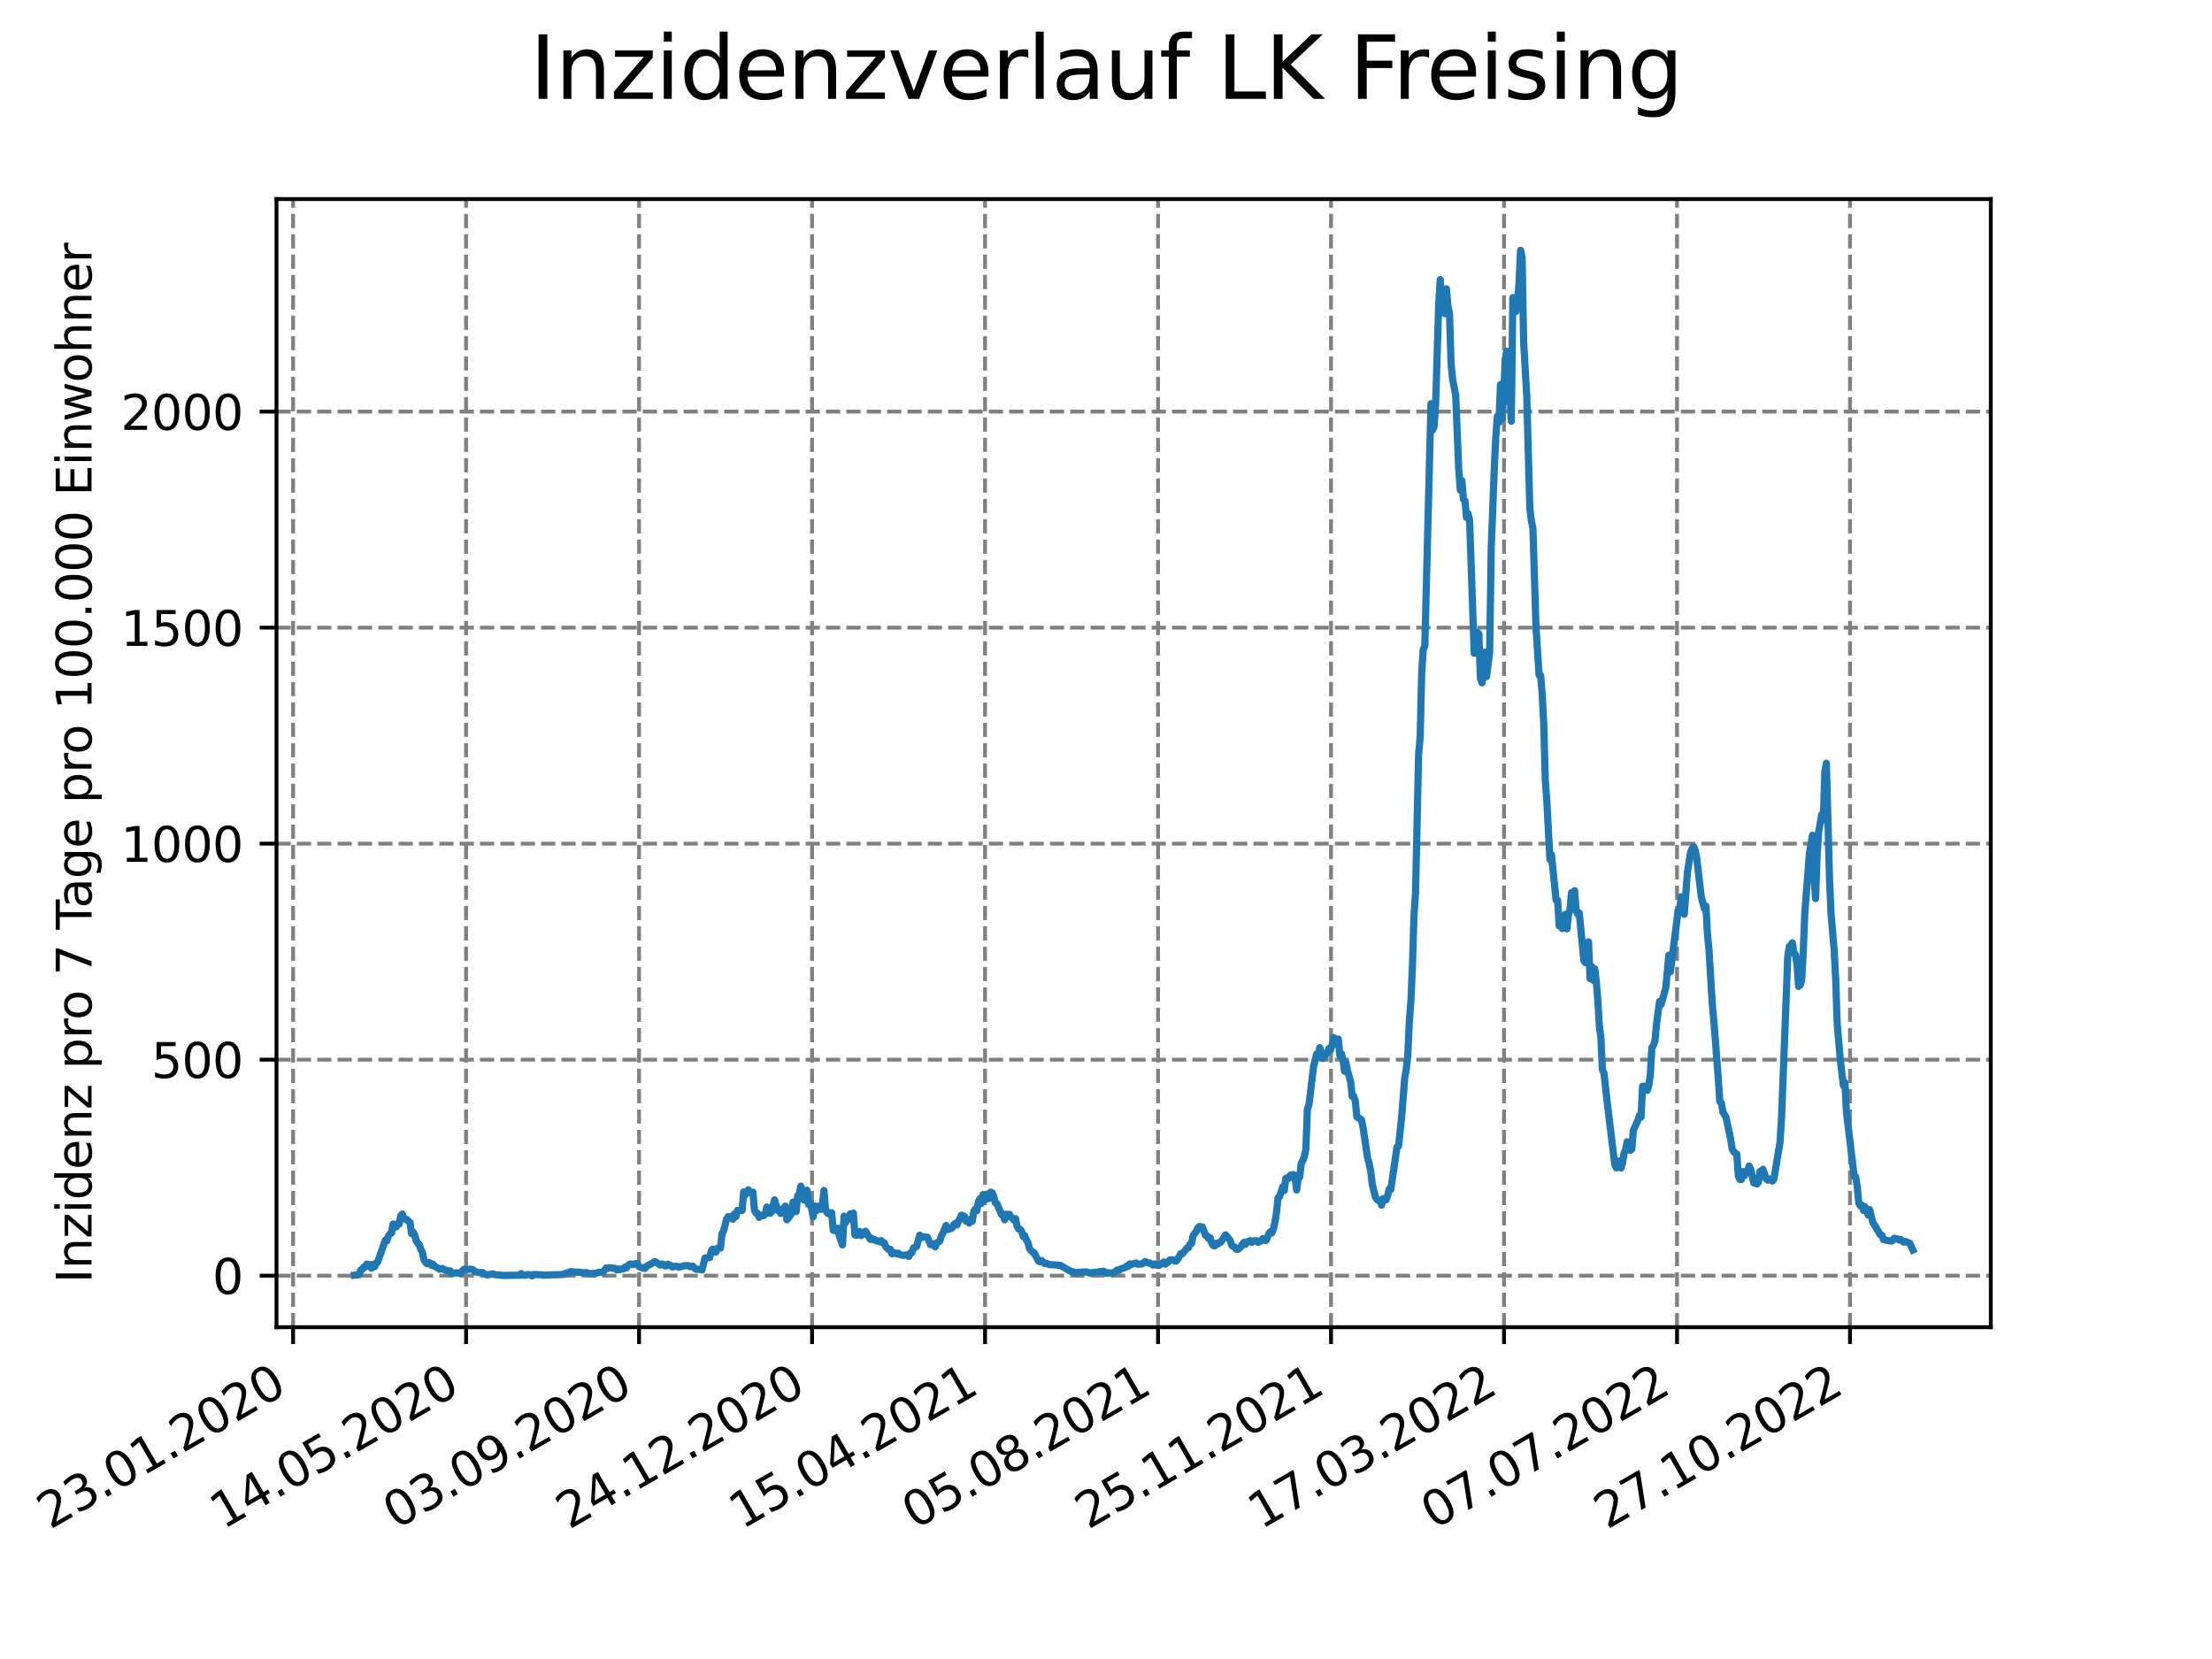 <?xml version="1.0" encoding="utf-8" standalone="no"?>
<!DOCTYPE svg PUBLIC "-//W3C//DTD SVG 1.1//EN"
  "http://www.w3.org/Graphics/SVG/1.1/DTD/svg11.dtd">
<svg xmlns:xlink="http://www.w3.org/1999/xlink" width="460.8pt" height="345.6pt" viewBox="0 0 460.8 345.6" xmlns="http://www.w3.org/2000/svg" version="1.1">
 <defs>
  <style type="text/css">*{stroke-linejoin: round; stroke-linecap: butt}</style>
 </defs>
 <g id="figure_1">
  <g id="patch_1">
   <path d="M 0 345.6 
L 460.8 345.6 
L 460.8 0 
L 0 0 
z
" style="fill: #ffffff"/>
  </g>
  <g id="axes_1">
   <g id="patch_2">
    <path d="M 57.6 276.48 
L 414.72 276.48 
L 414.72 41.472 
L 57.6 41.472 
z
" style="fill: #ffffff"/>
   </g>
   <g id="matplotlib.axis_1">
    <g id="xtick_1">
     <g id="line2d_1">
      <path d="M 61.056 276.48 
L 61.056 41.472 
" clip-path="url(#p078168fe7e)" style="fill: none; stroke-dasharray: 2.96,1.28; stroke-dashoffset: 0; stroke: #808080; stroke-width: 0.8"/>
     </g>
     <g id="line2d_2">
      <defs>
       <path id="mec235e6107" d="M 0 0 
L 0 3.5 
" style="stroke: #000000; stroke-width: 0.8"/>
      </defs>
      <g>
       <use xlink:href="#mec235e6107" x="61.056" y="276.48" style="stroke: #000000; stroke-width: 0.8"/>
      </g>
     </g>
     <g id="text_1">
      <!-- 23.01.2020 -->
      <g transform="translate(10.431 318.689) rotate(-30) scale(0.1 -0.1)">
       <defs>
        <path id="DejaVuSans-32" d="M 1228 531 
L 3431 531 
L 3431 0 
L 469 0 
L 469 531 
Q 828 903 1448 1529 
Q 2069 2156 2228 2338 
Q 2531 2678 2651 2914 
Q 2772 3150 2772 3378 
Q 2772 3750 2511 3984 
Q 2250 4219 1831 4219 
Q 1534 4219 1204 4116 
Q 875 4013 500 3803 
L 500 4441 
Q 881 4594 1212 4672 
Q 1544 4750 1819 4750 
Q 2544 4750 2975 4387 
Q 3406 4025 3406 3419 
Q 3406 3131 3298 2873 
Q 3191 2616 2906 2266 
Q 2828 2175 2409 1742 
Q 1991 1309 1228 531 
z
" transform="scale(0.016)"/>
        <path id="DejaVuSans-33" d="M 2597 2516 
Q 3050 2419 3304 2112 
Q 3559 1806 3559 1356 
Q 3559 666 3084 287 
Q 2609 -91 1734 -91 
Q 1441 -91 1130 -33 
Q 819 25 488 141 
L 488 750 
Q 750 597 1062 519 
Q 1375 441 1716 441 
Q 2309 441 2620 675 
Q 2931 909 2931 1356 
Q 2931 1769 2642 2001 
Q 2353 2234 1838 2234 
L 1294 2234 
L 1294 2753 
L 1863 2753 
Q 2328 2753 2575 2939 
Q 2822 3125 2822 3475 
Q 2822 3834 2567 4026 
Q 2313 4219 1838 4219 
Q 1578 4219 1281 4162 
Q 984 4106 628 3988 
L 628 4550 
Q 988 4650 1302 4700 
Q 1616 4750 1894 4750 
Q 2613 4750 3031 4423 
Q 3450 4097 3450 3541 
Q 3450 3153 3228 2886 
Q 3006 2619 2597 2516 
z
" transform="scale(0.016)"/>
        <path id="DejaVuSans-2e" d="M 684 794 
L 1344 794 
L 1344 0 
L 684 0 
L 684 794 
z
" transform="scale(0.016)"/>
        <path id="DejaVuSans-30" d="M 2034 4250 
Q 1547 4250 1301 3770 
Q 1056 3291 1056 2328 
Q 1056 1369 1301 889 
Q 1547 409 2034 409 
Q 2525 409 2770 889 
Q 3016 1369 3016 2328 
Q 3016 3291 2770 3770 
Q 2525 4250 2034 4250 
z
M 2034 4750 
Q 2819 4750 3233 4129 
Q 3647 3509 3647 2328 
Q 3647 1150 3233 529 
Q 2819 -91 2034 -91 
Q 1250 -91 836 529 
Q 422 1150 422 2328 
Q 422 3509 836 4129 
Q 1250 4750 2034 4750 
z
" transform="scale(0.016)"/>
        <path id="DejaVuSans-31" d="M 794 531 
L 1825 531 
L 1825 4091 
L 703 3866 
L 703 4441 
L 1819 4666 
L 2450 4666 
L 2450 531 
L 3481 531 
L 3481 0 
L 794 0 
L 794 531 
z
" transform="scale(0.016)"/>
       </defs>
       <use xlink:href="#DejaVuSans-32"/>
       <use xlink:href="#DejaVuSans-33" x="63.623"/>
       <use xlink:href="#DejaVuSans-2e" x="127.246"/>
       <use xlink:href="#DejaVuSans-30" x="159.033"/>
       <use xlink:href="#DejaVuSans-31" x="222.656"/>
       <use xlink:href="#DejaVuSans-2e" x="286.279"/>
       <use xlink:href="#DejaVuSans-32" x="318.066"/>
       <use xlink:href="#DejaVuSans-30" x="381.689"/>
       <use xlink:href="#DejaVuSans-32" x="445.312"/>
       <use xlink:href="#DejaVuSans-30" x="508.936"/>
      </g>
     </g>
    </g>
    <g id="xtick_2">
     <g id="line2d_3">
      <path d="M 97.093 276.48 
L 97.093 41.472 
" clip-path="url(#p078168fe7e)" style="fill: none; stroke-dasharray: 2.96,1.28; stroke-dashoffset: 0; stroke: #808080; stroke-width: 0.8"/>
     </g>
     <g id="line2d_4">
      <g>
       <use xlink:href="#mec235e6107" x="97.093" y="276.48" style="stroke: #000000; stroke-width: 0.8"/>
      </g>
     </g>
     <g id="text_2">
      <!-- 14.05.2020 -->
      <g transform="translate(46.468 318.689) rotate(-30) scale(0.1 -0.1)">
       <defs>
        <path id="DejaVuSans-34" d="M 2419 4116 
L 825 1625 
L 2419 1625 
L 2419 4116 
z
M 2253 4666 
L 3047 4666 
L 3047 1625 
L 3713 1625 
L 3713 1100 
L 3047 1100 
L 3047 0 
L 2419 0 
L 2419 1100 
L 313 1100 
L 313 1709 
L 2253 4666 
z
" transform="scale(0.016)"/>
        <path id="DejaVuSans-35" d="M 691 4666 
L 3169 4666 
L 3169 4134 
L 1269 4134 
L 1269 2991 
Q 1406 3038 1543 3061 
Q 1681 3084 1819 3084 
Q 2600 3084 3056 2656 
Q 3513 2228 3513 1497 
Q 3513 744 3044 326 
Q 2575 -91 1722 -91 
Q 1428 -91 1123 -41 
Q 819 9 494 109 
L 494 744 
Q 775 591 1075 516 
Q 1375 441 1709 441 
Q 2250 441 2565 725 
Q 2881 1009 2881 1497 
Q 2881 1984 2565 2268 
Q 2250 2553 1709 2553 
Q 1456 2553 1204 2497 
Q 953 2441 691 2322 
L 691 4666 
z
" transform="scale(0.016)"/>
       </defs>
       <use xlink:href="#DejaVuSans-31"/>
       <use xlink:href="#DejaVuSans-34" x="63.623"/>
       <use xlink:href="#DejaVuSans-2e" x="127.246"/>
       <use xlink:href="#DejaVuSans-30" x="159.033"/>
       <use xlink:href="#DejaVuSans-35" x="222.656"/>
       <use xlink:href="#DejaVuSans-2e" x="286.279"/>
       <use xlink:href="#DejaVuSans-32" x="318.066"/>
       <use xlink:href="#DejaVuSans-30" x="381.689"/>
       <use xlink:href="#DejaVuSans-32" x="445.312"/>
       <use xlink:href="#DejaVuSans-30" x="508.936"/>
      </g>
     </g>
    </g>
    <g id="xtick_3">
     <g id="line2d_5">
      <path d="M 133.13 276.48 
L 133.13 41.472 
" clip-path="url(#p078168fe7e)" style="fill: none; stroke-dasharray: 2.96,1.28; stroke-dashoffset: 0; stroke: #808080; stroke-width: 0.8"/>
     </g>
     <g id="line2d_6">
      <g>
       <use xlink:href="#mec235e6107" x="133.13" y="276.48" style="stroke: #000000; stroke-width: 0.8"/>
      </g>
     </g>
     <g id="text_3">
      <!-- 03.09.2020 -->
      <g transform="translate(82.505 318.689) rotate(-30) scale(0.1 -0.1)">
       <defs>
        <path id="DejaVuSans-39" d="M 703 97 
L 703 672 
Q 941 559 1184 500 
Q 1428 441 1663 441 
Q 2288 441 2617 861 
Q 2947 1281 2994 2138 
Q 2813 1869 2534 1725 
Q 2256 1581 1919 1581 
Q 1219 1581 811 2004 
Q 403 2428 403 3163 
Q 403 3881 828 4315 
Q 1253 4750 1959 4750 
Q 2769 4750 3195 4129 
Q 3622 3509 3622 2328 
Q 3622 1225 3098 567 
Q 2575 -91 1691 -91 
Q 1453 -91 1209 -44 
Q 966 3 703 97 
z
M 1959 2075 
Q 2384 2075 2632 2365 
Q 2881 2656 2881 3163 
Q 2881 3666 2632 3958 
Q 2384 4250 1959 4250 
Q 1534 4250 1286 3958 
Q 1038 3666 1038 3163 
Q 1038 2656 1286 2365 
Q 1534 2075 1959 2075 
z
" transform="scale(0.016)"/>
       </defs>
       <use xlink:href="#DejaVuSans-30"/>
       <use xlink:href="#DejaVuSans-33" x="63.623"/>
       <use xlink:href="#DejaVuSans-2e" x="127.246"/>
       <use xlink:href="#DejaVuSans-30" x="159.033"/>
       <use xlink:href="#DejaVuSans-39" x="222.656"/>
       <use xlink:href="#DejaVuSans-2e" x="286.279"/>
       <use xlink:href="#DejaVuSans-32" x="318.066"/>
       <use xlink:href="#DejaVuSans-30" x="381.689"/>
       <use xlink:href="#DejaVuSans-32" x="445.312"/>
       <use xlink:href="#DejaVuSans-30" x="508.936"/>
      </g>
     </g>
    </g>
    <g id="xtick_4">
     <g id="line2d_7">
      <path d="M 169.167 276.48 
L 169.167 41.472 
" clip-path="url(#p078168fe7e)" style="fill: none; stroke-dasharray: 2.96,1.28; stroke-dashoffset: 0; stroke: #808080; stroke-width: 0.8"/>
     </g>
     <g id="line2d_8">
      <g>
       <use xlink:href="#mec235e6107" x="169.167" y="276.48" style="stroke: #000000; stroke-width: 0.8"/>
      </g>
     </g>
     <g id="text_4">
      <!-- 24.12.2020 -->
      <g transform="translate(118.542 318.689) rotate(-30) scale(0.1 -0.1)">
       <use xlink:href="#DejaVuSans-32"/>
       <use xlink:href="#DejaVuSans-34" x="63.623"/>
       <use xlink:href="#DejaVuSans-2e" x="127.246"/>
       <use xlink:href="#DejaVuSans-31" x="159.033"/>
       <use xlink:href="#DejaVuSans-32" x="222.656"/>
       <use xlink:href="#DejaVuSans-2e" x="286.279"/>
       <use xlink:href="#DejaVuSans-32" x="318.066"/>
       <use xlink:href="#DejaVuSans-30" x="381.689"/>
       <use xlink:href="#DejaVuSans-32" x="445.312"/>
       <use xlink:href="#DejaVuSans-30" x="508.936"/>
      </g>
     </g>
    </g>
    <g id="xtick_5">
     <g id="line2d_9">
      <path d="M 205.204 276.48 
L 205.204 41.472 
" clip-path="url(#p078168fe7e)" style="fill: none; stroke-dasharray: 2.96,1.28; stroke-dashoffset: 0; stroke: #808080; stroke-width: 0.8"/>
     </g>
     <g id="line2d_10">
      <g>
       <use xlink:href="#mec235e6107" x="205.204" y="276.48" style="stroke: #000000; stroke-width: 0.8"/>
      </g>
     </g>
     <g id="text_5">
      <!-- 15.04.2021 -->
      <g transform="translate(154.579 318.689) rotate(-30) scale(0.1 -0.1)">
       <use xlink:href="#DejaVuSans-31"/>
       <use xlink:href="#DejaVuSans-35" x="63.623"/>
       <use xlink:href="#DejaVuSans-2e" x="127.246"/>
       <use xlink:href="#DejaVuSans-30" x="159.033"/>
       <use xlink:href="#DejaVuSans-34" x="222.656"/>
       <use xlink:href="#DejaVuSans-2e" x="286.279"/>
       <use xlink:href="#DejaVuSans-32" x="318.066"/>
       <use xlink:href="#DejaVuSans-30" x="381.689"/>
       <use xlink:href="#DejaVuSans-32" x="445.312"/>
       <use xlink:href="#DejaVuSans-31" x="508.936"/>
      </g>
     </g>
    </g>
    <g id="xtick_6">
     <g id="line2d_11">
      <path d="M 241.241 276.48 
L 241.241 41.472 
" clip-path="url(#p078168fe7e)" style="fill: none; stroke-dasharray: 2.96,1.28; stroke-dashoffset: 0; stroke: #808080; stroke-width: 0.8"/>
     </g>
     <g id="line2d_12">
      <g>
       <use xlink:href="#mec235e6107" x="241.241" y="276.48" style="stroke: #000000; stroke-width: 0.8"/>
      </g>
     </g>
     <g id="text_6">
      <!-- 05.08.2021 -->
      <g transform="translate(190.616 318.689) rotate(-30) scale(0.1 -0.1)">
       <defs>
        <path id="DejaVuSans-38" d="M 2034 2216 
Q 1584 2216 1326 1975 
Q 1069 1734 1069 1313 
Q 1069 891 1326 650 
Q 1584 409 2034 409 
Q 2484 409 2743 651 
Q 3003 894 3003 1313 
Q 3003 1734 2745 1975 
Q 2488 2216 2034 2216 
z
M 1403 2484 
Q 997 2584 770 2862 
Q 544 3141 544 3541 
Q 544 4100 942 4425 
Q 1341 4750 2034 4750 
Q 2731 4750 3128 4425 
Q 3525 4100 3525 3541 
Q 3525 3141 3298 2862 
Q 3072 2584 2669 2484 
Q 3125 2378 3379 2068 
Q 3634 1759 3634 1313 
Q 3634 634 3220 271 
Q 2806 -91 2034 -91 
Q 1263 -91 848 271 
Q 434 634 434 1313 
Q 434 1759 690 2068 
Q 947 2378 1403 2484 
z
M 1172 3481 
Q 1172 3119 1398 2916 
Q 1625 2713 2034 2713 
Q 2441 2713 2670 2916 
Q 2900 3119 2900 3481 
Q 2900 3844 2670 4047 
Q 2441 4250 2034 4250 
Q 1625 4250 1398 4047 
Q 1172 3844 1172 3481 
z
" transform="scale(0.016)"/>
       </defs>
       <use xlink:href="#DejaVuSans-30"/>
       <use xlink:href="#DejaVuSans-35" x="63.623"/>
       <use xlink:href="#DejaVuSans-2e" x="127.246"/>
       <use xlink:href="#DejaVuSans-30" x="159.033"/>
       <use xlink:href="#DejaVuSans-38" x="222.656"/>
       <use xlink:href="#DejaVuSans-2e" x="286.279"/>
       <use xlink:href="#DejaVuSans-32" x="318.066"/>
       <use xlink:href="#DejaVuSans-30" x="381.689"/>
       <use xlink:href="#DejaVuSans-32" x="445.312"/>
       <use xlink:href="#DejaVuSans-31" x="508.936"/>
      </g>
     </g>
    </g>
    <g id="xtick_7">
     <g id="line2d_13">
      <path d="M 277.278 276.48 
L 277.278 41.472 
" clip-path="url(#p078168fe7e)" style="fill: none; stroke-dasharray: 2.96,1.28; stroke-dashoffset: 0; stroke: #808080; stroke-width: 0.8"/>
     </g>
     <g id="line2d_14">
      <g>
       <use xlink:href="#mec235e6107" x="277.278" y="276.48" style="stroke: #000000; stroke-width: 0.8"/>
      </g>
     </g>
     <g id="text_7">
      <!-- 25.11.2021 -->
      <g transform="translate(226.653 318.689) rotate(-30) scale(0.1 -0.1)">
       <use xlink:href="#DejaVuSans-32"/>
       <use xlink:href="#DejaVuSans-35" x="63.623"/>
       <use xlink:href="#DejaVuSans-2e" x="127.246"/>
       <use xlink:href="#DejaVuSans-31" x="159.033"/>
       <use xlink:href="#DejaVuSans-31" x="222.656"/>
       <use xlink:href="#DejaVuSans-2e" x="286.279"/>
       <use xlink:href="#DejaVuSans-32" x="318.066"/>
       <use xlink:href="#DejaVuSans-30" x="381.689"/>
       <use xlink:href="#DejaVuSans-32" x="445.312"/>
       <use xlink:href="#DejaVuSans-31" x="508.936"/>
      </g>
     </g>
    </g>
    <g id="xtick_8">
     <g id="line2d_15">
      <path d="M 313.315 276.48 
L 313.315 41.472 
" clip-path="url(#p078168fe7e)" style="fill: none; stroke-dasharray: 2.96,1.28; stroke-dashoffset: 0; stroke: #808080; stroke-width: 0.8"/>
     </g>
     <g id="line2d_16">
      <g>
       <use xlink:href="#mec235e6107" x="313.315" y="276.48" style="stroke: #000000; stroke-width: 0.8"/>
      </g>
     </g>
     <g id="text_8">
      <!-- 17.03.2022 -->
      <g transform="translate(262.69 318.689) rotate(-30) scale(0.1 -0.1)">
       <defs>
        <path id="DejaVuSans-37" d="M 525 4666 
L 3525 4666 
L 3525 4397 
L 1831 0 
L 1172 0 
L 2766 4134 
L 525 4134 
L 525 4666 
z
" transform="scale(0.016)"/>
       </defs>
       <use xlink:href="#DejaVuSans-31"/>
       <use xlink:href="#DejaVuSans-37" x="63.623"/>
       <use xlink:href="#DejaVuSans-2e" x="127.246"/>
       <use xlink:href="#DejaVuSans-30" x="159.033"/>
       <use xlink:href="#DejaVuSans-33" x="222.656"/>
       <use xlink:href="#DejaVuSans-2e" x="286.279"/>
       <use xlink:href="#DejaVuSans-32" x="318.066"/>
       <use xlink:href="#DejaVuSans-30" x="381.689"/>
       <use xlink:href="#DejaVuSans-32" x="445.312"/>
       <use xlink:href="#DejaVuSans-32" x="508.936"/>
      </g>
     </g>
    </g>
    <g id="xtick_9">
     <g id="line2d_17">
      <path d="M 349.352 276.48 
L 349.352 41.472 
" clip-path="url(#p078168fe7e)" style="fill: none; stroke-dasharray: 2.96,1.28; stroke-dashoffset: 0; stroke: #808080; stroke-width: 0.8"/>
     </g>
     <g id="line2d_18">
      <g>
       <use xlink:href="#mec235e6107" x="349.352" y="276.48" style="stroke: #000000; stroke-width: 0.8"/>
      </g>
     </g>
     <g id="text_9">
      <!-- 07.07.2022 -->
      <g transform="translate(298.727 318.689) rotate(-30) scale(0.1 -0.1)">
       <use xlink:href="#DejaVuSans-30"/>
       <use xlink:href="#DejaVuSans-37" x="63.623"/>
       <use xlink:href="#DejaVuSans-2e" x="127.246"/>
       <use xlink:href="#DejaVuSans-30" x="159.033"/>
       <use xlink:href="#DejaVuSans-37" x="222.656"/>
       <use xlink:href="#DejaVuSans-2e" x="286.279"/>
       <use xlink:href="#DejaVuSans-32" x="318.066"/>
       <use xlink:href="#DejaVuSans-30" x="381.689"/>
       <use xlink:href="#DejaVuSans-32" x="445.312"/>
       <use xlink:href="#DejaVuSans-32" x="508.936"/>
      </g>
     </g>
    </g>
    <g id="xtick_10">
     <g id="line2d_19">
      <path d="M 385.389 276.48 
L 385.389 41.472 
" clip-path="url(#p078168fe7e)" style="fill: none; stroke-dasharray: 2.96,1.28; stroke-dashoffset: 0; stroke: #808080; stroke-width: 0.8"/>
     </g>
     <g id="line2d_20">
      <g>
       <use xlink:href="#mec235e6107" x="385.389" y="276.48" style="stroke: #000000; stroke-width: 0.8"/>
      </g>
     </g>
     <g id="text_10">
      <!-- 27.10.2022 -->
      <g transform="translate(334.764 318.689) rotate(-30) scale(0.1 -0.1)">
       <use xlink:href="#DejaVuSans-32"/>
       <use xlink:href="#DejaVuSans-37" x="63.623"/>
       <use xlink:href="#DejaVuSans-2e" x="127.246"/>
       <use xlink:href="#DejaVuSans-31" x="159.033"/>
       <use xlink:href="#DejaVuSans-30" x="222.656"/>
       <use xlink:href="#DejaVuSans-2e" x="286.279"/>
       <use xlink:href="#DejaVuSans-32" x="318.066"/>
       <use xlink:href="#DejaVuSans-30" x="381.689"/>
       <use xlink:href="#DejaVuSans-32" x="445.312"/>
       <use xlink:href="#DejaVuSans-32" x="508.936"/>
      </g>
     </g>
    </g>
   </g>
   <g id="matplotlib.axis_2">
    <g id="ytick_1">
     <g id="line2d_21">
      <path d="M 57.6 265.748 
L 414.72 265.748 
" clip-path="url(#p078168fe7e)" style="fill: none; stroke-dasharray: 2.96,1.28; stroke-dashoffset: 0; stroke: #808080; stroke-width: 0.8"/>
     </g>
     <g id="line2d_22">
      <defs>
       <path id="me2afa49063" d="M 0 0 
L -3.5 0 
" style="stroke: #000000; stroke-width: 0.8"/>
      </defs>
      <g>
       <use xlink:href="#me2afa49063" x="57.6" y="265.748" style="stroke: #000000; stroke-width: 0.8"/>
      </g>
     </g>
     <g id="text_11">
      <!-- 0 -->
      <g transform="translate(44.237 269.547) scale(0.1 -0.1)">
       <use xlink:href="#DejaVuSans-30"/>
      </g>
     </g>
    </g>
    <g id="ytick_2">
     <g id="line2d_23">
      <path d="M 57.6 220.747 
L 414.72 220.747 
" clip-path="url(#p078168fe7e)" style="fill: none; stroke-dasharray: 2.96,1.28; stroke-dashoffset: 0; stroke: #808080; stroke-width: 0.8"/>
     </g>
     <g id="line2d_24">
      <g>
       <use xlink:href="#me2afa49063" x="57.6" y="220.747" style="stroke: #000000; stroke-width: 0.8"/>
      </g>
     </g>
     <g id="text_12">
      <!-- 500 -->
      <g transform="translate(31.512 224.547) scale(0.1 -0.1)">
       <use xlink:href="#DejaVuSans-35"/>
       <use xlink:href="#DejaVuSans-30" x="63.623"/>
       <use xlink:href="#DejaVuSans-30" x="127.246"/>
      </g>
     </g>
    </g>
    <g id="ytick_3">
     <g id="line2d_25">
      <path d="M 57.6 175.747 
L 414.72 175.747 
" clip-path="url(#p078168fe7e)" style="fill: none; stroke-dasharray: 2.96,1.28; stroke-dashoffset: 0; stroke: #808080; stroke-width: 0.8"/>
     </g>
     <g id="line2d_26">
      <g>
       <use xlink:href="#me2afa49063" x="57.6" y="175.747" style="stroke: #000000; stroke-width: 0.8"/>
      </g>
     </g>
     <g id="text_13">
      <!-- 1000 -->
      <g transform="translate(25.15 179.546) scale(0.1 -0.1)">
       <use xlink:href="#DejaVuSans-31"/>
       <use xlink:href="#DejaVuSans-30" x="63.623"/>
       <use xlink:href="#DejaVuSans-30" x="127.246"/>
       <use xlink:href="#DejaVuSans-30" x="190.869"/>
      </g>
     </g>
    </g>
    <g id="ytick_4">
     <g id="line2d_27">
      <path d="M 57.6 130.747 
L 414.72 130.747 
" clip-path="url(#p078168fe7e)" style="fill: none; stroke-dasharray: 2.96,1.28; stroke-dashoffset: 0; stroke: #808080; stroke-width: 0.8"/>
     </g>
     <g id="line2d_28">
      <g>
       <use xlink:href="#me2afa49063" x="57.6" y="130.747" style="stroke: #000000; stroke-width: 0.8"/>
      </g>
     </g>
     <g id="text_14">
      <!-- 1500 -->
      <g transform="translate(25.15 134.546) scale(0.1 -0.1)">
       <use xlink:href="#DejaVuSans-31"/>
       <use xlink:href="#DejaVuSans-35" x="63.623"/>
       <use xlink:href="#DejaVuSans-30" x="127.246"/>
       <use xlink:href="#DejaVuSans-30" x="190.869"/>
      </g>
     </g>
    </g>
    <g id="ytick_5">
     <g id="line2d_29">
      <path d="M 57.6 85.746 
L 414.72 85.746 
" clip-path="url(#p078168fe7e)" style="fill: none; stroke-dasharray: 2.96,1.28; stroke-dashoffset: 0; stroke: #808080; stroke-width: 0.8"/>
     </g>
     <g id="line2d_30">
      <g>
       <use xlink:href="#me2afa49063" x="57.6" y="85.746" style="stroke: #000000; stroke-width: 0.8"/>
      </g>
     </g>
     <g id="text_15">
      <!-- 2000 -->
      <g transform="translate(25.15 89.545) scale(0.1 -0.1)">
       <use xlink:href="#DejaVuSans-32"/>
       <use xlink:href="#DejaVuSans-30" x="63.623"/>
       <use xlink:href="#DejaVuSans-30" x="127.246"/>
       <use xlink:href="#DejaVuSans-30" x="190.869"/>
      </g>
     </g>
    </g>
    <g id="text_16">
     <!-- Inzidenz pro 7 Tage pro 100.000 Einwohner -->
     <g transform="translate(19.07 267.301) rotate(-90) scale(0.1 -0.1)">
      <defs>
       <path id="DejaVuSans-49" d="M 628 4666 
L 1259 4666 
L 1259 0 
L 628 0 
L 628 4666 
z
" transform="scale(0.016)"/>
       <path id="DejaVuSans-6e" d="M 3513 2113 
L 3513 0 
L 2938 0 
L 2938 2094 
Q 2938 2591 2744 2837 
Q 2550 3084 2163 3084 
Q 1697 3084 1428 2787 
Q 1159 2491 1159 1978 
L 1159 0 
L 581 0 
L 581 3500 
L 1159 3500 
L 1159 2956 
Q 1366 3272 1645 3428 
Q 1925 3584 2291 3584 
Q 2894 3584 3203 3211 
Q 3513 2838 3513 2113 
z
" transform="scale(0.016)"/>
       <path id="DejaVuSans-7a" d="M 353 3500 
L 3084 3500 
L 3084 2975 
L 922 459 
L 3084 459 
L 3084 0 
L 275 0 
L 275 525 
L 2438 3041 
L 353 3041 
L 353 3500 
z
" transform="scale(0.016)"/>
       <path id="DejaVuSans-69" d="M 603 3500 
L 1178 3500 
L 1178 0 
L 603 0 
L 603 3500 
z
M 603 4863 
L 1178 4863 
L 1178 4134 
L 603 4134 
L 603 4863 
z
" transform="scale(0.016)"/>
       <path id="DejaVuSans-64" d="M 2906 2969 
L 2906 4863 
L 3481 4863 
L 3481 0 
L 2906 0 
L 2906 525 
Q 2725 213 2448 61 
Q 2172 -91 1784 -91 
Q 1150 -91 751 415 
Q 353 922 353 1747 
Q 353 2572 751 3078 
Q 1150 3584 1784 3584 
Q 2172 3584 2448 3432 
Q 2725 3281 2906 2969 
z
M 947 1747 
Q 947 1113 1208 752 
Q 1469 391 1925 391 
Q 2381 391 2643 752 
Q 2906 1113 2906 1747 
Q 2906 2381 2643 2742 
Q 2381 3103 1925 3103 
Q 1469 3103 1208 2742 
Q 947 2381 947 1747 
z
" transform="scale(0.016)"/>
       <path id="DejaVuSans-65" d="M 3597 1894 
L 3597 1613 
L 953 1613 
Q 991 1019 1311 708 
Q 1631 397 2203 397 
Q 2534 397 2845 478 
Q 3156 559 3463 722 
L 3463 178 
Q 3153 47 2828 -22 
Q 2503 -91 2169 -91 
Q 1331 -91 842 396 
Q 353 884 353 1716 
Q 353 2575 817 3079 
Q 1281 3584 2069 3584 
Q 2775 3584 3186 3129 
Q 3597 2675 3597 1894 
z
M 3022 2063 
Q 3016 2534 2758 2815 
Q 2500 3097 2075 3097 
Q 1594 3097 1305 2825 
Q 1016 2553 972 2059 
L 3022 2063 
z
" transform="scale(0.016)"/>
       <path id="DejaVuSans-20" transform="scale(0.016)"/>
       <path id="DejaVuSans-70" d="M 1159 525 
L 1159 -1331 
L 581 -1331 
L 581 3500 
L 1159 3500 
L 1159 2969 
Q 1341 3281 1617 3432 
Q 1894 3584 2278 3584 
Q 2916 3584 3314 3078 
Q 3713 2572 3713 1747 
Q 3713 922 3314 415 
Q 2916 -91 2278 -91 
Q 1894 -91 1617 61 
Q 1341 213 1159 525 
z
M 3116 1747 
Q 3116 2381 2855 2742 
Q 2594 3103 2138 3103 
Q 1681 3103 1420 2742 
Q 1159 2381 1159 1747 
Q 1159 1113 1420 752 
Q 1681 391 2138 391 
Q 2594 391 2855 752 
Q 3116 1113 3116 1747 
z
" transform="scale(0.016)"/>
       <path id="DejaVuSans-72" d="M 2631 2963 
Q 2534 3019 2420 3045 
Q 2306 3072 2169 3072 
Q 1681 3072 1420 2755 
Q 1159 2438 1159 1844 
L 1159 0 
L 581 0 
L 581 3500 
L 1159 3500 
L 1159 2956 
Q 1341 3275 1631 3429 
Q 1922 3584 2338 3584 
Q 2397 3584 2469 3576 
Q 2541 3569 2628 3553 
L 2631 2963 
z
" transform="scale(0.016)"/>
       <path id="DejaVuSans-6f" d="M 1959 3097 
Q 1497 3097 1228 2736 
Q 959 2375 959 1747 
Q 959 1119 1226 758 
Q 1494 397 1959 397 
Q 2419 397 2687 759 
Q 2956 1122 2956 1747 
Q 2956 2369 2687 2733 
Q 2419 3097 1959 3097 
z
M 1959 3584 
Q 2709 3584 3137 3096 
Q 3566 2609 3566 1747 
Q 3566 888 3137 398 
Q 2709 -91 1959 -91 
Q 1206 -91 779 398 
Q 353 888 353 1747 
Q 353 2609 779 3096 
Q 1206 3584 1959 3584 
z
" transform="scale(0.016)"/>
       <path id="DejaVuSans-54" d="M -19 4666 
L 3928 4666 
L 3928 4134 
L 2272 4134 
L 2272 0 
L 1638 0 
L 1638 4134 
L -19 4134 
L -19 4666 
z
" transform="scale(0.016)"/>
       <path id="DejaVuSans-61" d="M 2194 1759 
Q 1497 1759 1228 1600 
Q 959 1441 959 1056 
Q 959 750 1161 570 
Q 1363 391 1709 391 
Q 2188 391 2477 730 
Q 2766 1069 2766 1631 
L 2766 1759 
L 2194 1759 
z
M 3341 1997 
L 3341 0 
L 2766 0 
L 2766 531 
Q 2569 213 2275 61 
Q 1981 -91 1556 -91 
Q 1019 -91 701 211 
Q 384 513 384 1019 
Q 384 1609 779 1909 
Q 1175 2209 1959 2209 
L 2766 2209 
L 2766 2266 
Q 2766 2663 2505 2880 
Q 2244 3097 1772 3097 
Q 1472 3097 1187 3025 
Q 903 2953 641 2809 
L 641 3341 
Q 956 3463 1253 3523 
Q 1550 3584 1831 3584 
Q 2591 3584 2966 3190 
Q 3341 2797 3341 1997 
z
" transform="scale(0.016)"/>
       <path id="DejaVuSans-67" d="M 2906 1791 
Q 2906 2416 2648 2759 
Q 2391 3103 1925 3103 
Q 1463 3103 1205 2759 
Q 947 2416 947 1791 
Q 947 1169 1205 825 
Q 1463 481 1925 481 
Q 2391 481 2648 825 
Q 2906 1169 2906 1791 
z
M 3481 434 
Q 3481 -459 3084 -895 
Q 2688 -1331 1869 -1331 
Q 1566 -1331 1297 -1286 
Q 1028 -1241 775 -1147 
L 775 -588 
Q 1028 -725 1275 -790 
Q 1522 -856 1778 -856 
Q 2344 -856 2625 -561 
Q 2906 -266 2906 331 
L 2906 616 
Q 2728 306 2450 153 
Q 2172 0 1784 0 
Q 1141 0 747 490 
Q 353 981 353 1791 
Q 353 2603 747 3093 
Q 1141 3584 1784 3584 
Q 2172 3584 2450 3431 
Q 2728 3278 2906 2969 
L 2906 3500 
L 3481 3500 
L 3481 434 
z
" transform="scale(0.016)"/>
       <path id="DejaVuSans-45" d="M 628 4666 
L 3578 4666 
L 3578 4134 
L 1259 4134 
L 1259 2753 
L 3481 2753 
L 3481 2222 
L 1259 2222 
L 1259 531 
L 3634 531 
L 3634 0 
L 628 0 
L 628 4666 
z
" transform="scale(0.016)"/>
       <path id="DejaVuSans-77" d="M 269 3500 
L 844 3500 
L 1563 769 
L 2278 3500 
L 2956 3500 
L 3675 769 
L 4391 3500 
L 4966 3500 
L 4050 0 
L 3372 0 
L 2619 2869 
L 1863 0 
L 1184 0 
L 269 3500 
z
" transform="scale(0.016)"/>
       <path id="DejaVuSans-68" d="M 3513 2113 
L 3513 0 
L 2938 0 
L 2938 2094 
Q 2938 2591 2744 2837 
Q 2550 3084 2163 3084 
Q 1697 3084 1428 2787 
Q 1159 2491 1159 1978 
L 1159 0 
L 581 0 
L 581 4863 
L 1159 4863 
L 1159 2956 
Q 1366 3272 1645 3428 
Q 1925 3584 2291 3584 
Q 2894 3584 3203 3211 
Q 3513 2838 3513 2113 
z
" transform="scale(0.016)"/>
      </defs>
      <use xlink:href="#DejaVuSans-49"/>
      <use xlink:href="#DejaVuSans-6e" x="29.492"/>
      <use xlink:href="#DejaVuSans-7a" x="92.871"/>
      <use xlink:href="#DejaVuSans-69" x="145.361"/>
      <use xlink:href="#DejaVuSans-64" x="173.145"/>
      <use xlink:href="#DejaVuSans-65" x="236.621"/>
      <use xlink:href="#DejaVuSans-6e" x="298.145"/>
      <use xlink:href="#DejaVuSans-7a" x="361.523"/>
      <use xlink:href="#DejaVuSans-20" x="414.014"/>
      <use xlink:href="#DejaVuSans-70" x="445.801"/>
      <use xlink:href="#DejaVuSans-72" x="509.277"/>
      <use xlink:href="#DejaVuSans-6f" x="548.141"/>
      <use xlink:href="#DejaVuSans-20" x="609.322"/>
      <use xlink:href="#DejaVuSans-37" x="641.109"/>
      <use xlink:href="#DejaVuSans-20" x="704.732"/>
      <use xlink:href="#DejaVuSans-54" x="736.52"/>
      <use xlink:href="#DejaVuSans-61" x="781.104"/>
      <use xlink:href="#DejaVuSans-67" x="842.383"/>
      <use xlink:href="#DejaVuSans-65" x="905.859"/>
      <use xlink:href="#DejaVuSans-20" x="967.383"/>
      <use xlink:href="#DejaVuSans-70" x="999.17"/>
      <use xlink:href="#DejaVuSans-72" x="1062.646"/>
      <use xlink:href="#DejaVuSans-6f" x="1101.51"/>
      <use xlink:href="#DejaVuSans-20" x="1162.691"/>
      <use xlink:href="#DejaVuSans-31" x="1194.479"/>
      <use xlink:href="#DejaVuSans-30" x="1258.102"/>
      <use xlink:href="#DejaVuSans-30" x="1321.725"/>
      <use xlink:href="#DejaVuSans-2e" x="1385.348"/>
      <use xlink:href="#DejaVuSans-30" x="1417.135"/>
      <use xlink:href="#DejaVuSans-30" x="1480.758"/>
      <use xlink:href="#DejaVuSans-30" x="1544.381"/>
      <use xlink:href="#DejaVuSans-20" x="1608.004"/>
      <use xlink:href="#DejaVuSans-45" x="1639.791"/>
      <use xlink:href="#DejaVuSans-69" x="1702.975"/>
      <use xlink:href="#DejaVuSans-6e" x="1730.758"/>
      <use xlink:href="#DejaVuSans-77" x="1794.137"/>
      <use xlink:href="#DejaVuSans-6f" x="1875.924"/>
      <use xlink:href="#DejaVuSans-68" x="1937.105"/>
      <use xlink:href="#DejaVuSans-6e" x="2000.484"/>
      <use xlink:href="#DejaVuSans-65" x="2063.863"/>
      <use xlink:href="#DejaVuSans-72" x="2125.387"/>
     </g>
    </g>
   </g>
   <g id="line2d_31">
    <path d="M 73.833 265.648 
L 74.798 265.548 
L 75.12 264.598 
L 75.442 264.448 
L 75.763 263.948 
L 76.085 263.948 
L 76.407 263.348 
L 77.05 263.448 
L 77.372 264.198 
L 77.694 263.398 
L 78.016 263.898 
L 78.337 263.148 
L 78.659 262.948 
L 80.268 258.348 
L 80.59 258.498 
L 80.911 257.448 
L 81.233 257.048 
L 81.555 256.848 
L 81.877 254.998 
L 82.52 255.598 
L 82.842 254.898 
L 83.164 254.998 
L 83.485 253.248 
L 83.807 252.898 
L 84.129 253.848 
L 84.773 254.048 
L 85.094 254.448 
L 85.416 254.648 
L 85.738 256.998 
L 86.06 256.648 
L 86.381 257.248 
L 86.703 258.498 
L 87.347 259.348 
L 87.668 260.298 
L 87.99 260.898 
L 88.312 262.398 
L 88.634 262.948 
L 88.955 263.248 
L 89.277 262.998 
L 89.599 263.098 
L 89.921 263.598 
L 90.242 263.398 
L 90.564 263.798 
L 91.208 264.148 
L 91.529 264.398 
L 92.173 264.248 
L 92.495 264.498 
L 92.816 264.548 
L 93.138 264.748 
L 93.782 264.748 
L 94.104 265.248 
L 95.069 265.148 
L 95.712 265.248 
L 96.034 265.248 
L 96.356 264.698 
L 96.678 264.398 
L 97.321 264.398 
L 98.286 264.398 
L 98.608 264.548 
L 98.93 264.948 
L 99.252 264.948 
L 99.573 265.098 
L 100.539 265.098 
L 100.86 265.348 
L 101.504 265.598 
L 102.469 265.398 
L 102.791 265.398 
L 103.113 265.548 
L 104.078 265.598 
L 104.722 265.698 
L 108.261 265.648 
L 108.583 265.298 
L 108.904 265.648 
L 109.548 265.648 
L 109.87 265.498 
L 110.513 265.548 
L 110.835 265.798 
L 111.157 265.498 
L 112.766 265.548 
L 113.087 265.648 
L 114.053 265.598 
L 117.27 265.498 
L 117.914 265.198 
L 118.557 265.098 
L 118.879 264.898 
L 120.488 265.048 
L 120.809 264.998 
L 121.131 265.148 
L 122.097 265.098 
L 123.062 265.348 
L 123.705 265.248 
L 124.027 265.298 
L 124.671 265.048 
L 125.636 264.998 
L 126.279 264.148 
L 126.601 264.248 
L 126.923 264.098 
L 127.888 264.198 
L 128.21 264.298 
L 128.532 264.548 
L 128.853 264.348 
L 129.175 264.498 
L 129.497 264.348 
L 129.819 264.348 
L 130.141 263.998 
L 130.462 264.148 
L 130.784 263.648 
L 131.106 263.398 
L 131.428 263.298 
L 131.749 263.448 
L 132.393 263.248 
L 132.715 263.198 
L 133.036 263.748 
L 133.358 263.998 
L 134.323 264.248 
L 134.645 263.798 
L 135.61 263.298 
L 135.932 263.148 
L 136.254 262.848 
L 136.576 262.848 
L 137.541 263.548 
L 137.863 263.298 
L 138.184 263.398 
L 138.506 263.698 
L 138.828 263.698 
L 139.15 263.348 
L 139.793 263.698 
L 140.115 263.948 
L 140.437 263.798 
L 141.08 263.798 
L 141.402 263.998 
L 142.689 263.648 
L 143.333 263.648 
L 143.654 263.848 
L 143.976 263.898 
L 144.298 263.748 
L 144.941 264.398 
L 145.907 264.448 
L 146.228 264.548 
L 146.872 262.048 
L 147.837 261.998 
L 148.159 260.598 
L 148.481 260.198 
L 148.803 260.798 
L 149.124 260.848 
L 149.446 260.048 
L 150.09 259.998 
L 150.411 256.998 
L 150.733 256.448 
L 151.377 253.898 
L 151.698 253.448 
L 152.342 253.448 
L 152.664 253.998 
L 152.985 252.898 
L 153.307 253.448 
L 153.629 252.148 
L 154.272 252.148 
L 154.594 252.148 
L 154.916 248.298 
L 155.238 248.948 
L 155.881 247.848 
L 156.203 248.448 
L 156.846 248.348 
L 157.168 252.098 
L 157.49 252.698 
L 157.812 252.748 
L 158.134 253.598 
L 158.455 253.148 
L 159.099 253.248 
L 159.421 252.898 
L 159.742 251.448 
L 160.064 252.548 
L 160.386 252.748 
L 160.708 252.498 
L 161.351 249.948 
L 161.995 252.148 
L 162.316 251.898 
L 162.638 252.798 
L 162.96 252.348 
L 163.282 251.648 
L 163.603 251.248 
L 163.925 254.098 
L 164.569 253.298 
L 164.89 252.748 
L 165.212 250.398 
L 165.534 251.848 
L 165.856 252.398 
L 166.177 249.048 
L 166.499 248.798 
L 166.821 247.098 
L 167.143 247.998 
L 167.465 249.998 
L 167.786 248.298 
L 168.108 247.948 
L 168.43 250.898 
L 168.752 250.648 
L 169.073 251.748 
L 169.395 253.498 
L 169.717 251.198 
L 170.039 252.198 
L 170.36 251.298 
L 170.682 251.248 
L 171.004 251.948 
L 171.326 251.048 
L 171.647 247.998 
L 171.969 251.848 
L 172.291 252.648 
L 172.613 252.848 
L 172.934 252.648 
L 173.256 252.648 
L 173.578 256.298 
L 173.9 256.198 
L 174.221 256.448 
L 174.543 255.848 
L 174.865 257.548 
L 175.508 259.348 
L 175.83 253.348 
L 176.152 254.698 
L 176.474 253.998 
L 176.796 253.948 
L 177.117 252.848 
L 177.439 253.348 
L 177.761 252.698 
L 178.083 257.248 
L 178.404 257.348 
L 178.726 257.198 
L 179.048 256.548 
L 179.37 257.398 
L 179.691 257.198 
L 180.013 256.648 
L 180.335 256.498 
L 181.3 258.198 
L 181.622 257.998 
L 181.944 258.248 
L 182.265 258.248 
L 182.587 258.498 
L 182.909 258.498 
L 183.231 258.698 
L 183.552 258.448 
L 183.874 258.848 
L 184.196 258.898 
L 184.518 259.698 
L 185.161 260.348 
L 185.483 260.248 
L 185.805 261.198 
L 186.448 260.998 
L 186.77 261.198 
L 187.092 261.048 
L 187.414 261.348 
L 188.057 261.498 
L 189.022 261.398 
L 189.344 261.748 
L 189.666 260.998 
L 189.988 260.898 
L 190.309 259.948 
L 190.953 259.648 
L 191.596 257.298 
L 191.918 257.848 
L 192.562 257.648 
L 193.205 257.748 
L 193.849 259.298 
L 194.17 259.048 
L 194.492 259.198 
L 194.814 259.748 
L 195.136 258.948 
L 195.779 258.548 
L 196.101 257.498 
L 196.423 256.898 
L 197.066 255.298 
L 197.388 256.148 
L 198.032 255.948 
L 198.353 255.798 
L 198.675 255.148 
L 198.997 254.848 
L 199.319 255.198 
L 200.284 253.148 
L 200.927 253.398 
L 201.249 254.398 
L 201.571 254.148 
L 201.893 254.798 
L 202.214 253.948 
L 202.536 254.398 
L 202.858 252.348 
L 203.18 251.848 
L 203.501 252.198 
L 203.823 250.298 
L 204.145 249.698 
L 204.467 250.698 
L 204.789 248.848 
L 205.11 249.748 
L 205.432 249.848 
L 205.754 248.748 
L 206.076 249.648 
L 206.397 248.348 
L 206.719 248.498 
L 207.041 249.348 
L 207.363 250.598 
L 207.684 250.748 
L 208.65 253.048 
L 208.971 252.948 
L 209.293 254.098 
L 209.615 252.948 
L 209.937 253.048 
L 210.258 252.948 
L 210.58 253.548 
L 210.902 253.798 
L 211.224 254.198 
L 211.545 253.848 
L 211.867 255.448 
L 212.189 255.998 
L 212.511 256.098 
L 212.832 256.498 
L 213.154 257.598 
L 213.476 257.398 
L 213.798 258.298 
L 214.12 258.798 
L 214.441 260.098 
L 215.085 260.848 
L 215.407 260.948 
L 216.372 262.748 
L 216.694 262.848 
L 217.015 262.598 
L 217.659 263.248 
L 217.981 263.198 
L 218.624 263.448 
L 219.589 263.498 
L 220.876 263.598 
L 223.129 264.898 
L 223.451 264.898 
L 224.094 265.198 
L 224.416 265.048 
L 224.738 265.098 
L 225.381 264.998 
L 226.346 264.948 
L 226.99 265.198 
L 229.886 264.798 
L 230.529 265.248 
L 230.851 265.148 
L 231.494 265.198 
L 232.138 265.048 
L 232.782 264.548 
L 233.103 264.648 
L 233.425 264.348 
L 234.39 264.048 
L 234.712 263.748 
L 235.034 263.798 
L 235.356 263.298 
L 235.677 263.398 
L 236.321 263.198 
L 236.643 263.098 
L 236.964 263.348 
L 237.93 263.298 
L 238.573 262.798 
L 239.217 263.098 
L 239.538 263.098 
L 240.182 263.548 
L 240.504 263.298 
L 240.826 263.548 
L 241.469 263.598 
L 242.434 262.898 
L 242.756 263.348 
L 243.4 262.848 
L 243.721 262.448 
L 244.365 262.448 
L 244.687 262.698 
L 245.008 262.698 
L 245.33 262.348 
L 245.974 261.148 
L 246.295 261.198 
L 247.261 259.998 
L 247.582 259.898 
L 247.904 259.148 
L 248.226 259.048 
L 248.548 257.398 
L 249.191 256.548 
L 249.513 255.848 
L 249.835 255.498 
L 250.478 255.598 
L 251.122 257.348 
L 251.444 257.398 
L 251.765 257.998 
L 252.087 257.848 
L 252.409 258.948 
L 252.731 259.448 
L 253.052 259.548 
L 253.374 258.998 
L 253.696 259.148 
L 254.018 258.798 
L 254.339 258.748 
L 255.305 257.248 
L 256.27 258.398 
L 256.592 259.448 
L 256.913 259.698 
L 257.235 259.798 
L 257.557 260.248 
L 257.879 260.248 
L 258.522 259.748 
L 258.844 259.148 
L 259.166 258.798 
L 259.488 259.198 
L 259.809 258.698 
L 260.453 258.448 
L 260.775 258.798 
L 261.096 258.498 
L 261.74 258.448 
L 262.062 258.798 
L 262.705 258.498 
L 263.027 258.048 
L 263.67 258.448 
L 263.992 257.898 
L 264.314 256.998 
L 264.636 256.598 
L 264.957 256.848 
L 265.279 255.998 
L 265.601 254.598 
L 265.923 252.548 
L 266.244 249.498 
L 266.566 249.248 
L 267.21 247.248 
L 267.531 247.998 
L 267.853 245.498 
L 268.175 245.348 
L 268.497 245.448 
L 268.819 244.798 
L 269.462 244.698 
L 269.784 245.248 
L 270.106 247.898 
L 270.427 245.548 
L 270.749 245.198 
L 271.071 242.349 
L 271.393 241.799 
L 271.714 240.949 
L 272.036 239.349 
L 272.358 230.999 
L 272.68 230.199 
L 273.645 222.149 
L 274.288 219.549 
L 274.61 220.149 
L 274.932 218.249 
L 275.254 219.199 
L 275.575 220.499 
L 276.219 219.649 
L 276.541 219.349 
L 276.862 218.399 
L 277.184 218.699 
L 277.506 217.649 
L 277.828 216.149 
L 278.15 217.299 
L 278.471 217.499 
L 278.793 216.449 
L 279.115 219.899 
L 279.437 219.499 
L 279.758 220.749 
L 280.08 223.149 
L 280.402 221.499 
L 280.724 223.099 
L 281.367 225.349 
L 281.689 228.399 
L 282.011 228.399 
L 282.332 229.349 
L 282.654 232.649 
L 282.976 232.899 
L 283.298 232.999 
L 283.619 233.299 
L 283.941 234.849 
L 284.906 241.299 
L 285.228 242.399 
L 285.55 243.998 
L 285.872 246.748 
L 286.515 249.348 
L 286.837 249.848 
L 287.159 250.098 
L 287.481 250.048 
L 287.802 251.048 
L 288.124 249.698 
L 288.768 249.948 
L 289.089 248.998 
L 289.411 247.698 
L 289.733 247.798 
L 291.02 238.949 
L 291.342 238.749 
L 291.985 232.749 
L 292.629 224.549 
L 292.95 222.749 
L 293.272 219.799 
L 293.594 212.649 
L 293.916 208.6 
L 294.237 201.2 
L 294.559 190.75 
L 294.881 186 
L 295.524 157.101 
L 295.846 153.601 
L 296.168 140.052 
L 296.49 135.252 
L 296.812 134.652 
L 298.099 84.103 
L 298.42 89.603 
L 298.742 88.853 
L 299.064 84.353 
L 299.707 63.304 
L 300.029 58.254 
L 300.351 62.854 
L 300.673 61.954 
L 300.994 65.354 
L 301.316 60.154 
L 301.638 63.854 
L 301.96 65.354 
L 302.281 75.653 
L 302.603 78.953 
L 303.247 82.353 
L 303.89 97.953 
L 304.212 102.103 
L 304.534 100.103 
L 304.855 104.003 
L 305.177 104.303 
L 305.499 107.803 
L 305.821 107.003 
L 306.143 108.353 
L 307.108 136.102 
L 307.43 133.402 
L 307.751 131.702 
L 308.073 132.052 
L 308.395 141.302 
L 308.717 142.251 
L 309.038 140.702 
L 309.36 135.852 
L 309.682 140.952 
L 310.325 135.802 
L 310.647 114.302 
L 311.291 97.453 
L 311.612 90.853 
L 311.934 86.703 
L 312.256 87.953 
L 312.578 80.103 
L 312.899 87.103 
L 313.221 83.003 
L 313.543 75.153 
L 313.865 73.154 
L 314.186 76.103 
L 314.508 80.553 
L 314.83 87.753 
L 315.152 62.004 
L 315.474 64.104 
L 315.795 64.904 
L 316.117 63.004 
L 316.439 58.954 
L 316.761 52.154 
L 317.082 53.604 
L 317.404 71.254 
L 318.048 82.453 
L 318.691 105.903 
L 319.013 108.453 
L 319.335 110.102 
L 319.978 130.652 
L 320.622 140.652 
L 320.943 140.702 
L 321.265 144.601 
L 321.587 150.701 
L 321.909 162.501 
L 322.23 166.751 
L 322.874 179.05 
L 323.196 178.05 
L 324.161 187.5 
L 324.483 187.55 
L 324.805 192.85 
L 325.126 192.35 
L 325.448 193.45 
L 325.77 192.85 
L 326.092 190.45 
L 326.413 193.5 
L 326.735 190.6 
L 327.057 189.55 
L 327.379 185.95 
L 327.7 187.9 
L 328.022 185.55 
L 328.344 189.7 
L 328.666 190.4 
L 328.987 190.2 
L 329.953 200.1 
L 330.274 200.55 
L 330.596 198.85 
L 330.918 196.2 
L 331.24 203.85 
L 331.561 201.3 
L 331.883 204.2 
L 332.205 201.8 
L 332.527 204.4 
L 332.848 208.25 
L 333.17 213.649 
L 333.492 216.199 
L 333.814 222.899 
L 334.136 223.549 
L 334.779 229.399 
L 336.388 242.599 
L 336.71 243.298 
L 337.031 242.699 
L 337.353 241.849 
L 337.675 243.348 
L 337.997 242.349 
L 338.318 240.249 
L 338.64 239.449 
L 338.962 237.849 
L 339.605 239.649 
L 339.927 239.399 
L 340.249 235.499 
L 341.214 233.349 
L 341.536 232.349 
L 341.858 232.699 
L 342.179 226.299 
L 342.501 226.249 
L 343.145 227.149 
L 343.467 226.149 
L 343.788 223.899 
L 344.11 218.249 
L 344.432 217.799 
L 344.754 216.899 
L 345.075 213.349 
L 345.719 208.6 
L 346.041 209.25 
L 347.006 205.8 
L 347.649 199 
L 347.971 202.45 
L 349.58 189.65 
L 349.902 189.45 
L 350.223 186.8 
L 350.867 190.45 
L 351.51 181.8 
L 352.154 177.65 
L 352.476 176.8 
L 352.798 176.35 
L 353.119 177.1 
L 353.441 178.6 
L 354.406 186.85 
L 355.05 189.3 
L 355.372 188.75 
L 355.693 194.6 
L 356.015 197.85 
L 356.659 208.5 
L 357.302 216.199 
L 357.946 224.649 
L 358.267 229.449 
L 358.589 229.749 
L 358.911 231.649 
L 359.554 232.749 
L 360.52 237.249 
L 360.842 239.349 
L 361.163 239.949 
L 361.807 240.399 
L 362.129 244.998 
L 362.45 245.698 
L 362.772 245.698 
L 363.094 244.048 
L 363.416 244.898 
L 363.737 244.298 
L 364.059 243.948 
L 364.381 242.899 
L 364.703 243.598 
L 365.346 246.448 
L 365.668 246.098 
L 365.99 246.648 
L 366.311 246.298 
L 366.633 244.048 
L 366.955 243.948 
L 367.277 243.598 
L 367.92 245.548 
L 368.242 245.848 
L 368.564 245.598 
L 369.207 246.048 
L 369.529 245.648 
L 370.816 237.899 
L 371.138 232.549 
L 371.781 215.949 
L 372.425 199.25 
L 372.747 197.15 
L 373.068 197 
L 373.39 196.4 
L 373.712 198.65 
L 374.034 198.85 
L 374.355 201 
L 374.677 205.5 
L 374.999 205.2 
L 375.321 204.25 
L 375.642 198.5 
L 375.964 190.3 
L 376.929 177.8 
L 377.573 174.001 
L 377.895 182.65 
L 378.216 187.2 
L 378.538 178.2 
L 378.86 173.251 
L 379.504 169.701 
L 379.825 170.851 
L 380.147 160.751 
L 380.469 159.001 
L 381.112 182.65 
L 381.434 190.3 
L 382.078 197.75 
L 382.399 203.8 
L 382.721 213.249 
L 383.365 220.699 
L 384.008 226.149 
L 384.33 225.549 
L 384.652 231.699 
L 386.26 245.048 
L 386.582 245.148 
L 386.904 247.298 
L 387.226 250.648 
L 387.547 251.198 
L 387.869 251.048 
L 388.191 252.148 
L 388.513 251.398 
L 388.835 251.898 
L 389.156 253.098 
L 389.478 251.998 
L 390.122 254.598 
L 391.73 257.248 
L 392.052 257.348 
L 392.374 258.248 
L 393.983 258.548 
L 394.304 258.398 
L 394.626 257.948 
L 395.27 258.098 
L 395.591 258.298 
L 395.913 258.198 
L 396.557 258.748 
L 396.878 258.598 
L 397.844 258.998 
L 398.487 260.398 
L 398.487 260.398 
" clip-path="url(#p078168fe7e)" style="fill: none; stroke: #1f77b4; stroke-width: 1.5; stroke-linecap: square"/>
   </g>
   <g id="patch_3">
    <path d="M 57.6 276.48 
L 57.6 41.472 
" style="fill: none; stroke: #000000; stroke-width: 0.8; stroke-linejoin: miter; stroke-linecap: square"/>
   </g>
   <g id="patch_4">
    <path d="M 414.72 276.48 
L 414.72 41.472 
" style="fill: none; stroke: #000000; stroke-width: 0.8; stroke-linejoin: miter; stroke-linecap: square"/>
   </g>
   <g id="patch_5">
    <path d="M 57.6 276.48 
L 414.72 276.48 
" style="fill: none; stroke: #000000; stroke-width: 0.8; stroke-linejoin: miter; stroke-linecap: square"/>
   </g>
   <g id="patch_6">
    <path d="M 57.6 41.472 
L 414.72 41.472 
" style="fill: none; stroke: #000000; stroke-width: 0.8; stroke-linejoin: miter; stroke-linecap: square"/>
   </g>
  </g>
  <g id="text_17">
   <!-- Inzidenzverlauf LK Freising -->
   <g transform="translate(110.384 20.589) scale(0.18 -0.18)">
    <defs>
     <path id="DejaVuSans-76" d="M 191 3500 
L 800 3500 
L 1894 563 
L 2988 3500 
L 3597 3500 
L 2284 0 
L 1503 0 
L 191 3500 
z
" transform="scale(0.016)"/>
     <path id="DejaVuSans-6c" d="M 603 4863 
L 1178 4863 
L 1178 0 
L 603 0 
L 603 4863 
z
" transform="scale(0.016)"/>
     <path id="DejaVuSans-75" d="M 544 1381 
L 544 3500 
L 1119 3500 
L 1119 1403 
Q 1119 906 1312 657 
Q 1506 409 1894 409 
Q 2359 409 2629 706 
Q 2900 1003 2900 1516 
L 2900 3500 
L 3475 3500 
L 3475 0 
L 2900 0 
L 2900 538 
Q 2691 219 2414 64 
Q 2138 -91 1772 -91 
Q 1169 -91 856 284 
Q 544 659 544 1381 
z
M 1991 3584 
L 1991 3584 
z
" transform="scale(0.016)"/>
     <path id="DejaVuSans-66" d="M 2375 4863 
L 2375 4384 
L 1825 4384 
Q 1516 4384 1395 4259 
Q 1275 4134 1275 3809 
L 1275 3500 
L 2222 3500 
L 2222 3053 
L 1275 3053 
L 1275 0 
L 697 0 
L 697 3053 
L 147 3053 
L 147 3500 
L 697 3500 
L 697 3744 
Q 697 4328 969 4595 
Q 1241 4863 1831 4863 
L 2375 4863 
z
" transform="scale(0.016)"/>
     <path id="DejaVuSans-4c" d="M 628 4666 
L 1259 4666 
L 1259 531 
L 3531 531 
L 3531 0 
L 628 0 
L 628 4666 
z
" transform="scale(0.016)"/>
     <path id="DejaVuSans-4b" d="M 628 4666 
L 1259 4666 
L 1259 2694 
L 3353 4666 
L 4166 4666 
L 1850 2491 
L 4331 0 
L 3500 0 
L 1259 2247 
L 1259 0 
L 628 0 
L 628 4666 
z
" transform="scale(0.016)"/>
     <path id="DejaVuSans-46" d="M 628 4666 
L 3309 4666 
L 3309 4134 
L 1259 4134 
L 1259 2759 
L 3109 2759 
L 3109 2228 
L 1259 2228 
L 1259 0 
L 628 0 
L 628 4666 
z
" transform="scale(0.016)"/>
     <path id="DejaVuSans-73" d="M 2834 3397 
L 2834 2853 
Q 2591 2978 2328 3040 
Q 2066 3103 1784 3103 
Q 1356 3103 1142 2972 
Q 928 2841 928 2578 
Q 928 2378 1081 2264 
Q 1234 2150 1697 2047 
L 1894 2003 
Q 2506 1872 2764 1633 
Q 3022 1394 3022 966 
Q 3022 478 2636 193 
Q 2250 -91 1575 -91 
Q 1294 -91 989 -36 
Q 684 19 347 128 
L 347 722 
Q 666 556 975 473 
Q 1284 391 1588 391 
Q 1994 391 2212 530 
Q 2431 669 2431 922 
Q 2431 1156 2273 1281 
Q 2116 1406 1581 1522 
L 1381 1569 
Q 847 1681 609 1914 
Q 372 2147 372 2553 
Q 372 3047 722 3315 
Q 1072 3584 1716 3584 
Q 2034 3584 2315 3537 
Q 2597 3491 2834 3397 
z
" transform="scale(0.016)"/>
    </defs>
    <use xlink:href="#DejaVuSans-49"/>
    <use xlink:href="#DejaVuSans-6e" x="29.492"/>
    <use xlink:href="#DejaVuSans-7a" x="92.871"/>
    <use xlink:href="#DejaVuSans-69" x="145.361"/>
    <use xlink:href="#DejaVuSans-64" x="173.145"/>
    <use xlink:href="#DejaVuSans-65" x="236.621"/>
    <use xlink:href="#DejaVuSans-6e" x="298.145"/>
    <use xlink:href="#DejaVuSans-7a" x="361.523"/>
    <use xlink:href="#DejaVuSans-76" x="414.014"/>
    <use xlink:href="#DejaVuSans-65" x="473.193"/>
    <use xlink:href="#DejaVuSans-72" x="534.717"/>
    <use xlink:href="#DejaVuSans-6c" x="575.83"/>
    <use xlink:href="#DejaVuSans-61" x="603.613"/>
    <use xlink:href="#DejaVuSans-75" x="664.893"/>
    <use xlink:href="#DejaVuSans-66" x="728.271"/>
    <use xlink:href="#DejaVuSans-20" x="763.477"/>
    <use xlink:href="#DejaVuSans-4c" x="795.264"/>
    <use xlink:href="#DejaVuSans-4b" x="850.977"/>
    <use xlink:href="#DejaVuSans-20" x="916.553"/>
    <use xlink:href="#DejaVuSans-46" x="948.34"/>
    <use xlink:href="#DejaVuSans-72" x="998.609"/>
    <use xlink:href="#DejaVuSans-65" x="1037.473"/>
    <use xlink:href="#DejaVuSans-69" x="1098.996"/>
    <use xlink:href="#DejaVuSans-73" x="1126.779"/>
    <use xlink:href="#DejaVuSans-69" x="1178.879"/>
    <use xlink:href="#DejaVuSans-6e" x="1206.662"/>
    <use xlink:href="#DejaVuSans-67" x="1270.041"/>
   </g>
  </g>
 </g>
 <defs>
  <clipPath id="p078168fe7e">
   <rect x="57.6" y="41.472" width="357.12" height="235.008"/>
  </clipPath>
 </defs>
</svg>
